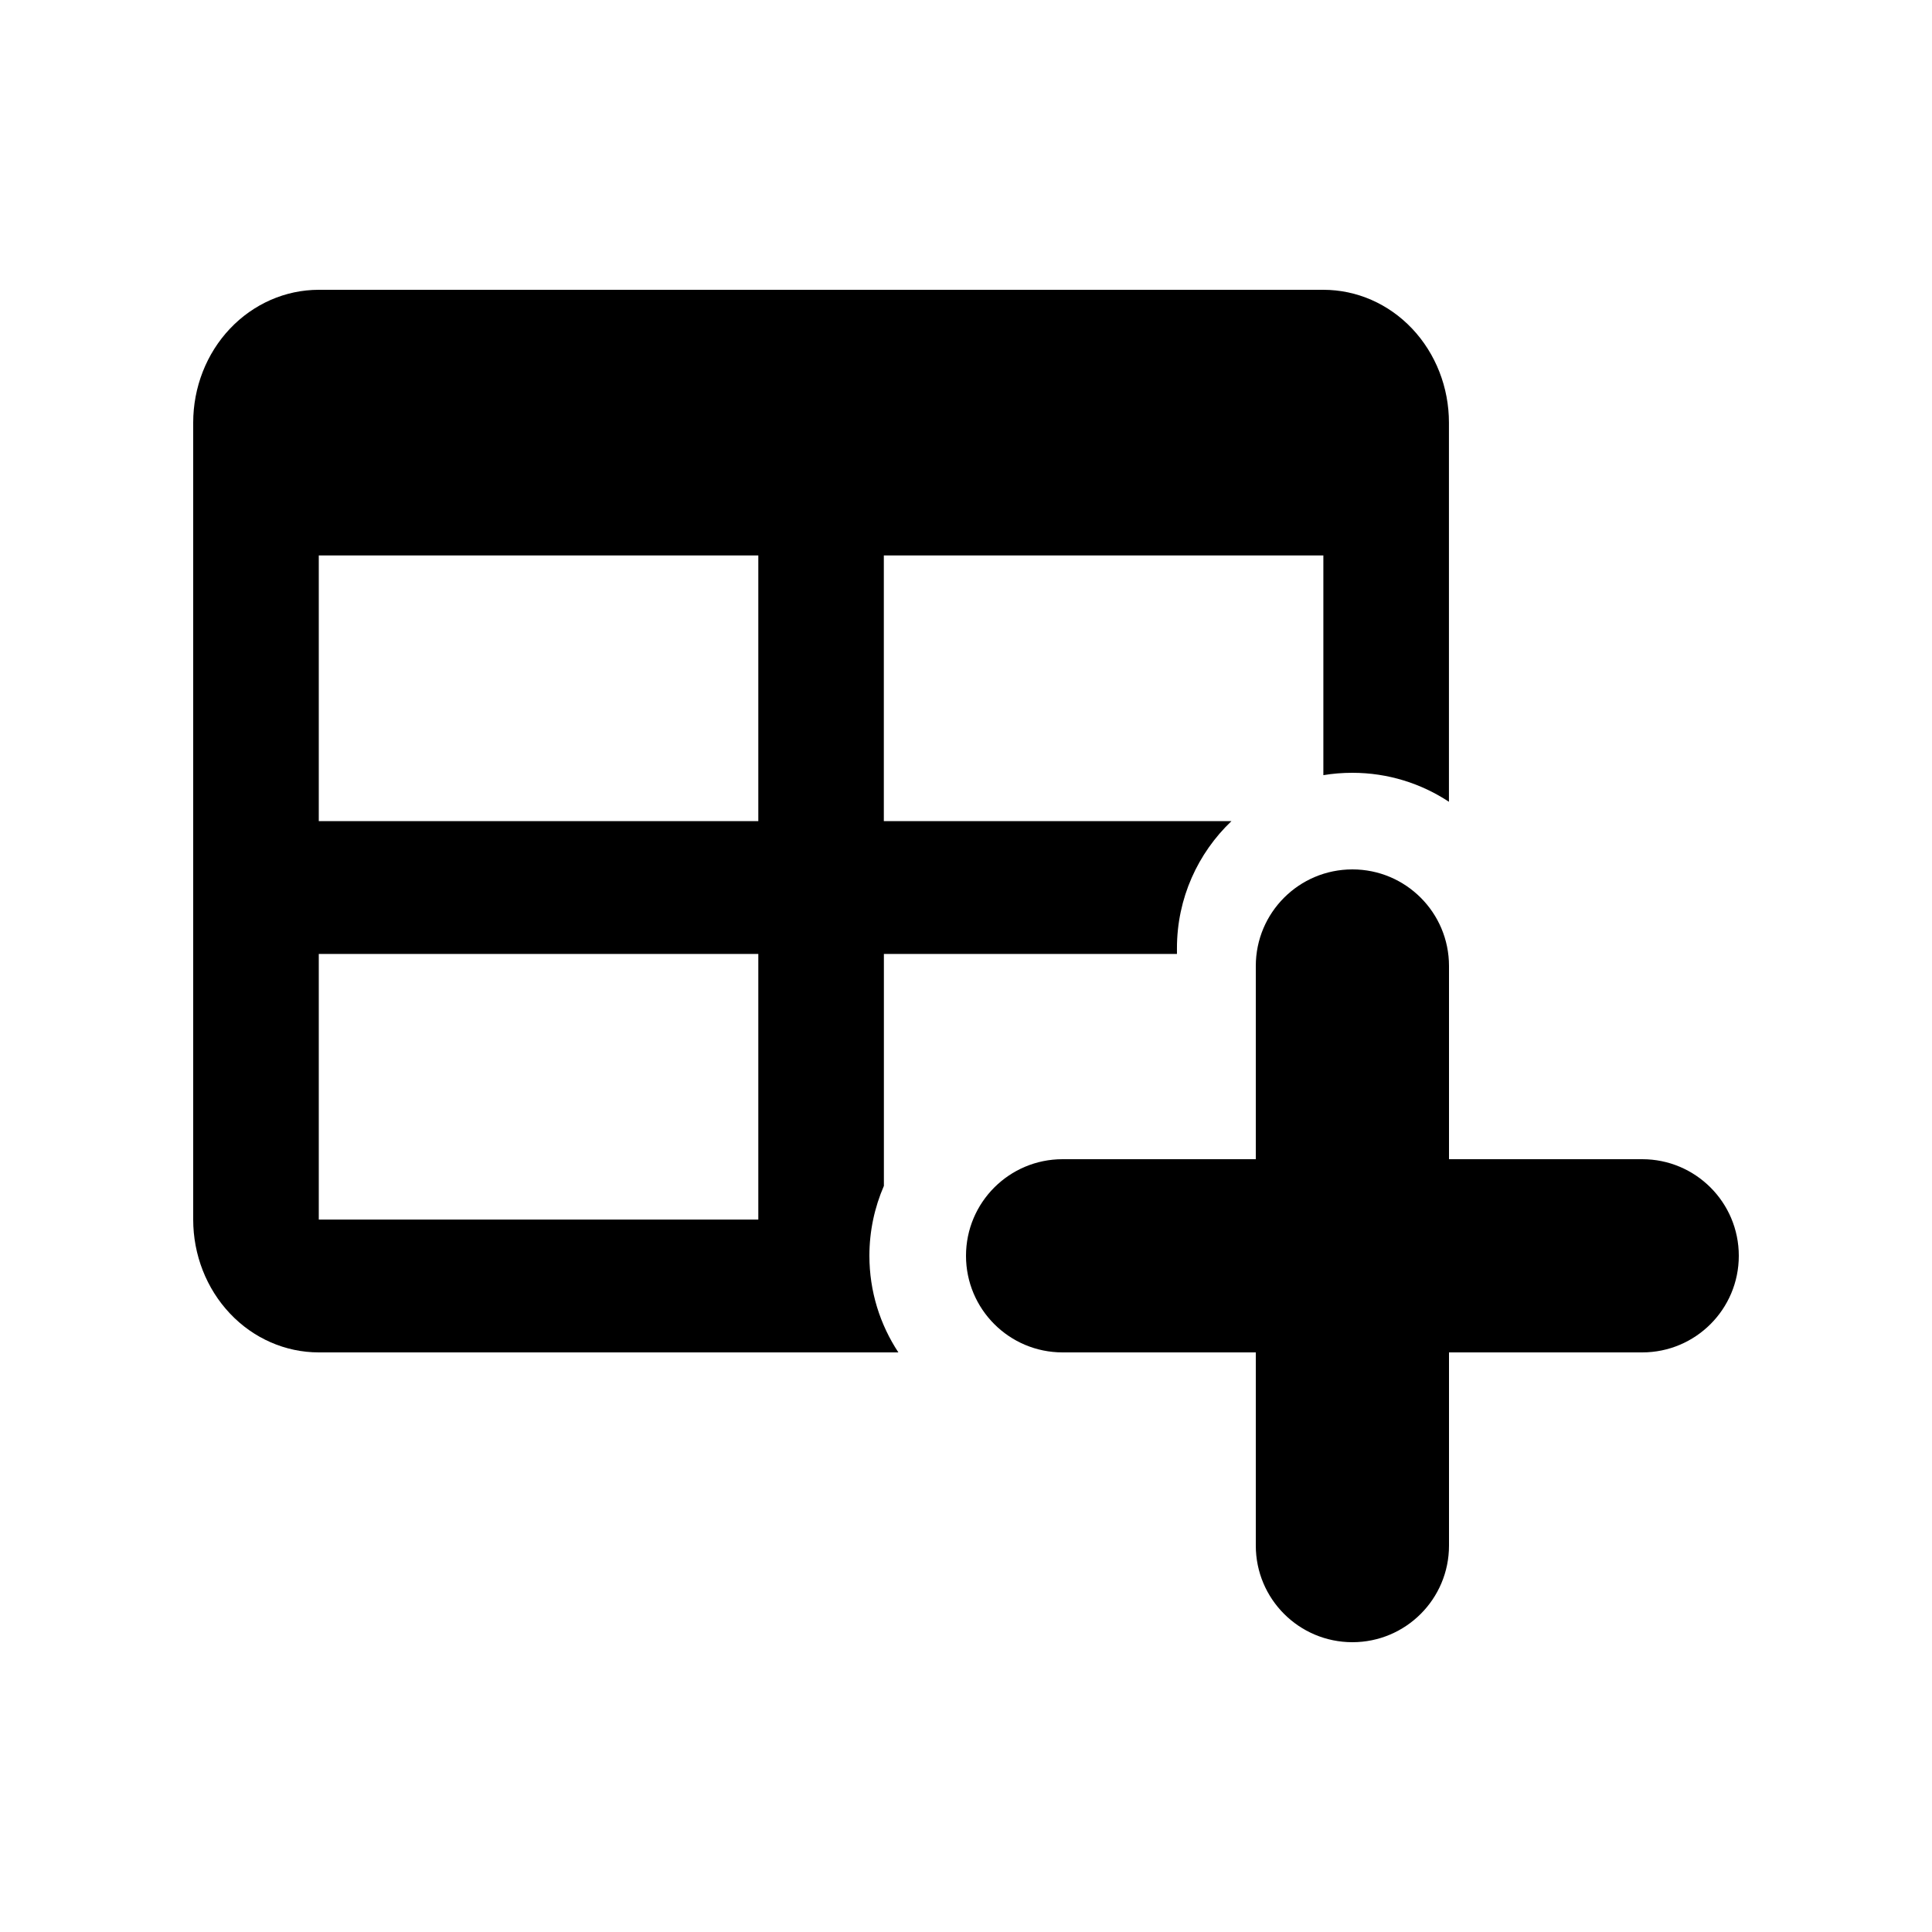 <!-- Generated by IcoMoon.io -->
<svg version="1.1" xmlns="http://www.w3.org/2000/svg" width="32" height="32" viewBox="0 0 32 32">
<title>add-feature</title>
<path d="M21.92 4.8h-16.64c-0.552 0-1.081 0.232-1.471 0.644s-0.609 0.972-0.609 1.556v13.2c0 0.584 0.219 1.143 0.609 1.556s0.919 0.644 1.471 0.644h9.6c-0.303-0.459-0.48-1.009-0.48-1.6 0-0.412 0.086-0.803 0.24-1.158v-3.842h4.854v-0.094c0-0.829 0.347-1.576 0.903-2.106h-5.758v-4.4h7.28v3.639c0.156-0.026 0.316-0.039 0.48-0.039 0.591 0 1.141 0.177 1.6 0.48v-6.28c0-0.583-0.219-1.143-0.609-1.556s-0.919-0.644-1.471-0.644zM5.28 20.2v-4.4h7.28v4.4h-7.28zM5.28 13.6v-4.4h7.28v4.4h-7.28z"></path>
<path d="M20.8 16c0-0.884 0.716-1.6 1.6-1.6s1.6 0.716 1.6 1.6v9.6c0 0.884-0.716 1.6-1.6 1.6s-1.6-0.716-1.6-1.6v-9.6z"></path>
<path d="M17.6 22.4c-0.884 0-1.6-0.716-1.6-1.6s0.716-1.6 1.6-1.6h9.6c0.884 0 1.6 0.716 1.6 1.6s-0.716 1.6-1.6 1.6h-9.6z"></path>
</svg>
